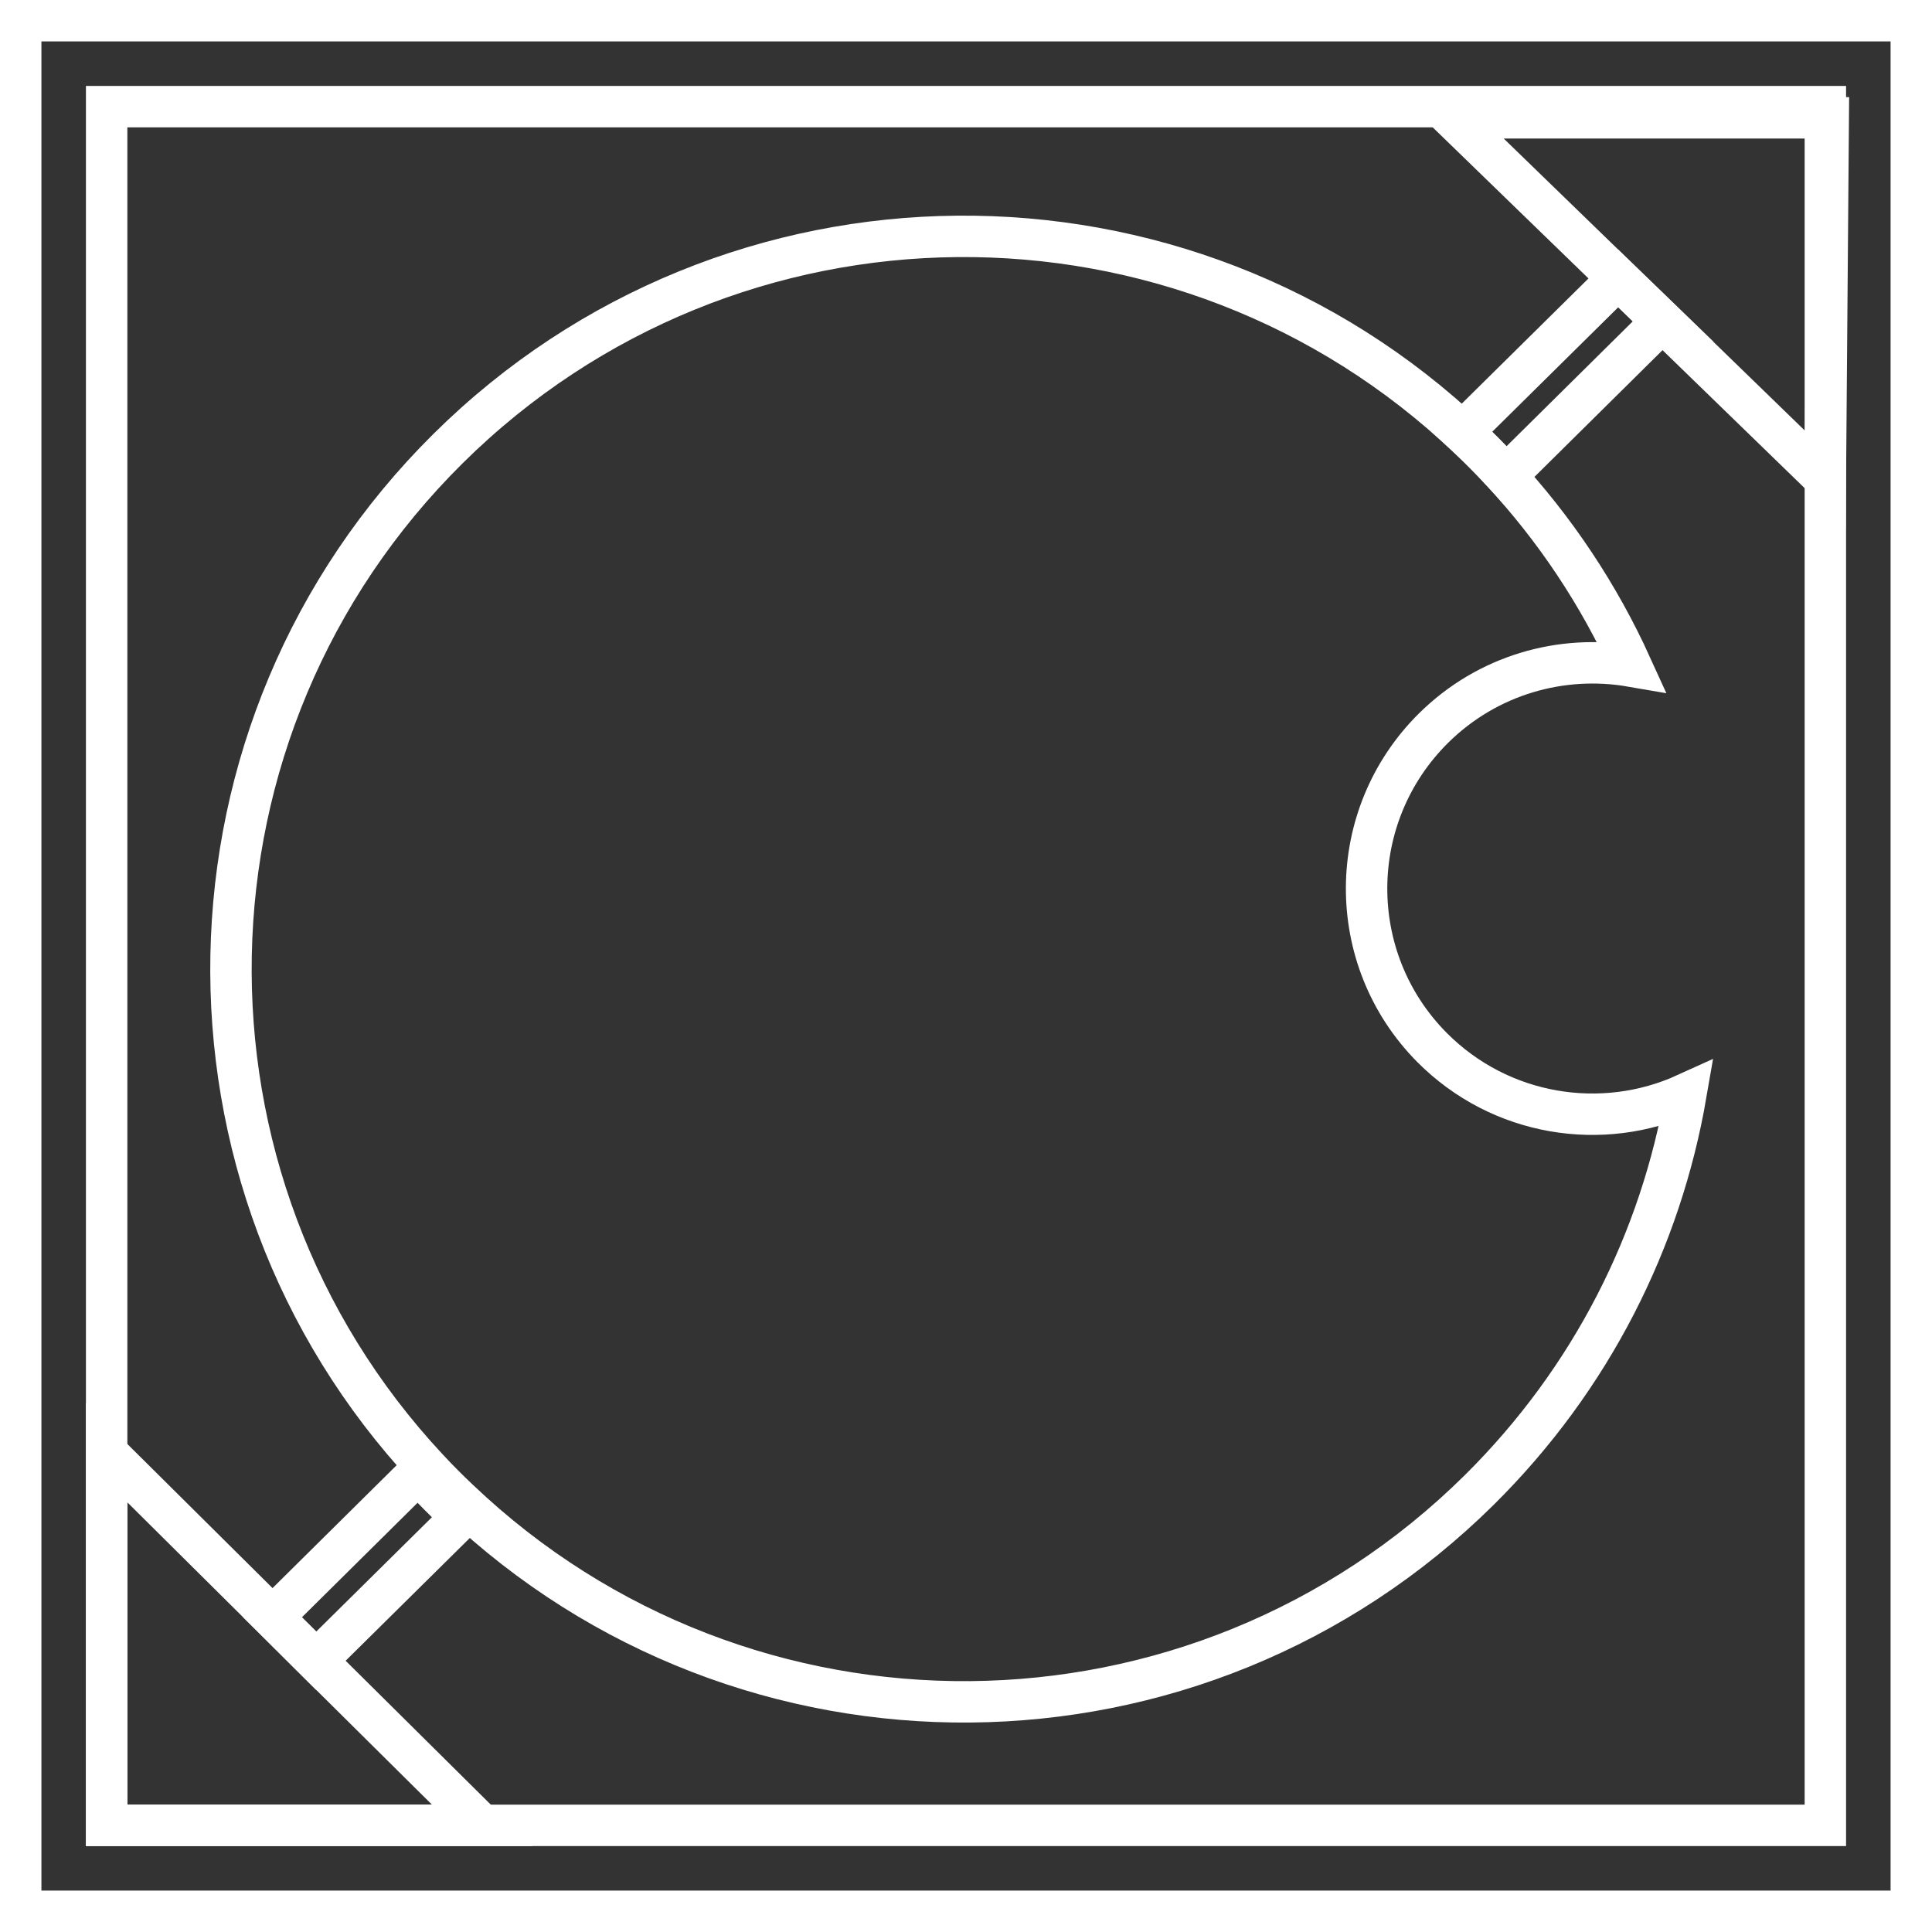 <?xml version="1.0" encoding="UTF-8"?>
<svg id="Layer_2" data-name="Layer 2" xmlns="http://www.w3.org/2000/svg" viewBox="0 0 93.3 93.3">
  <rect x="0" y="0" width="93.3" height="93.3" fill="#333333" stroke="none"/>
  <defs>
    <style>
      .cls-1 {
        fill: none;
        stroke: #ffffff;
        stroke-miterlimit: 10;
        stroke-width: 2px;
      }
    </style>
  </defs>
  <g id="Layer_1-2" data-name="Layer 1">
    <g>
      <g>
        <path class="cls-1" d="m81.42,52.83c-4.04,1.84-8.96,1.08-12.27-2.25-4.24-4.28-4.2-11.18.08-15.42,2.61-2.58,6.19-3.57,9.55-2.99-1.55-3.41-3.66-6.62-6.34-9.49-.24-.26-.49-.52-.74-.77s-.51-.51-.77-.75c-13.8-13.14-35.64-13.01-49.28.49-13.64,13.5-14,35.34-1,49.27.24.26.49.52.74.77s.51.51.77.75c13.8,13.14,35.64,13.01,49.28-.49,5.44-5.39,8.77-12.1,9.98-19.12Z"/>
        <path class="cls-1" d="m80.28,15.51l-7.55,7.47c-.09-.1-.18-.2-.29-.3-.23-.27-.49-.52-.74-.78-.25-.25-.51-.51-.77-.75-.1-.1-.2-.2-.3-.29l7.51-7.42,2.14,2.07Z"/>
        <path class="cls-1" d="m22.29,73.26l-7.02,6.94-2.11-2.1,7.03-6.96c.33.37.68.73,1.03,1.08s.7.7,1.07,1.04Z"/>
      </g>
      <rect class="cls-1" x="5.15" y="5.15" width="83" height="83"/>
      <polygon class="cls-1" points="23.29 88.15 5.15 88.15 5.15 70.15 13.16 78.1 15.27 80.2 23.29 88.15"/>
      <polygon class="cls-1" points="88.29 5.69 88.15 23.15 80.28 15.51 78.14 13.44 70.15 5.69 88.29 5.69"/>
      <rect class="cls-1" x="1" y="1" width="91.3" height="91.3"/>
    </g>
  </g>
</svg>